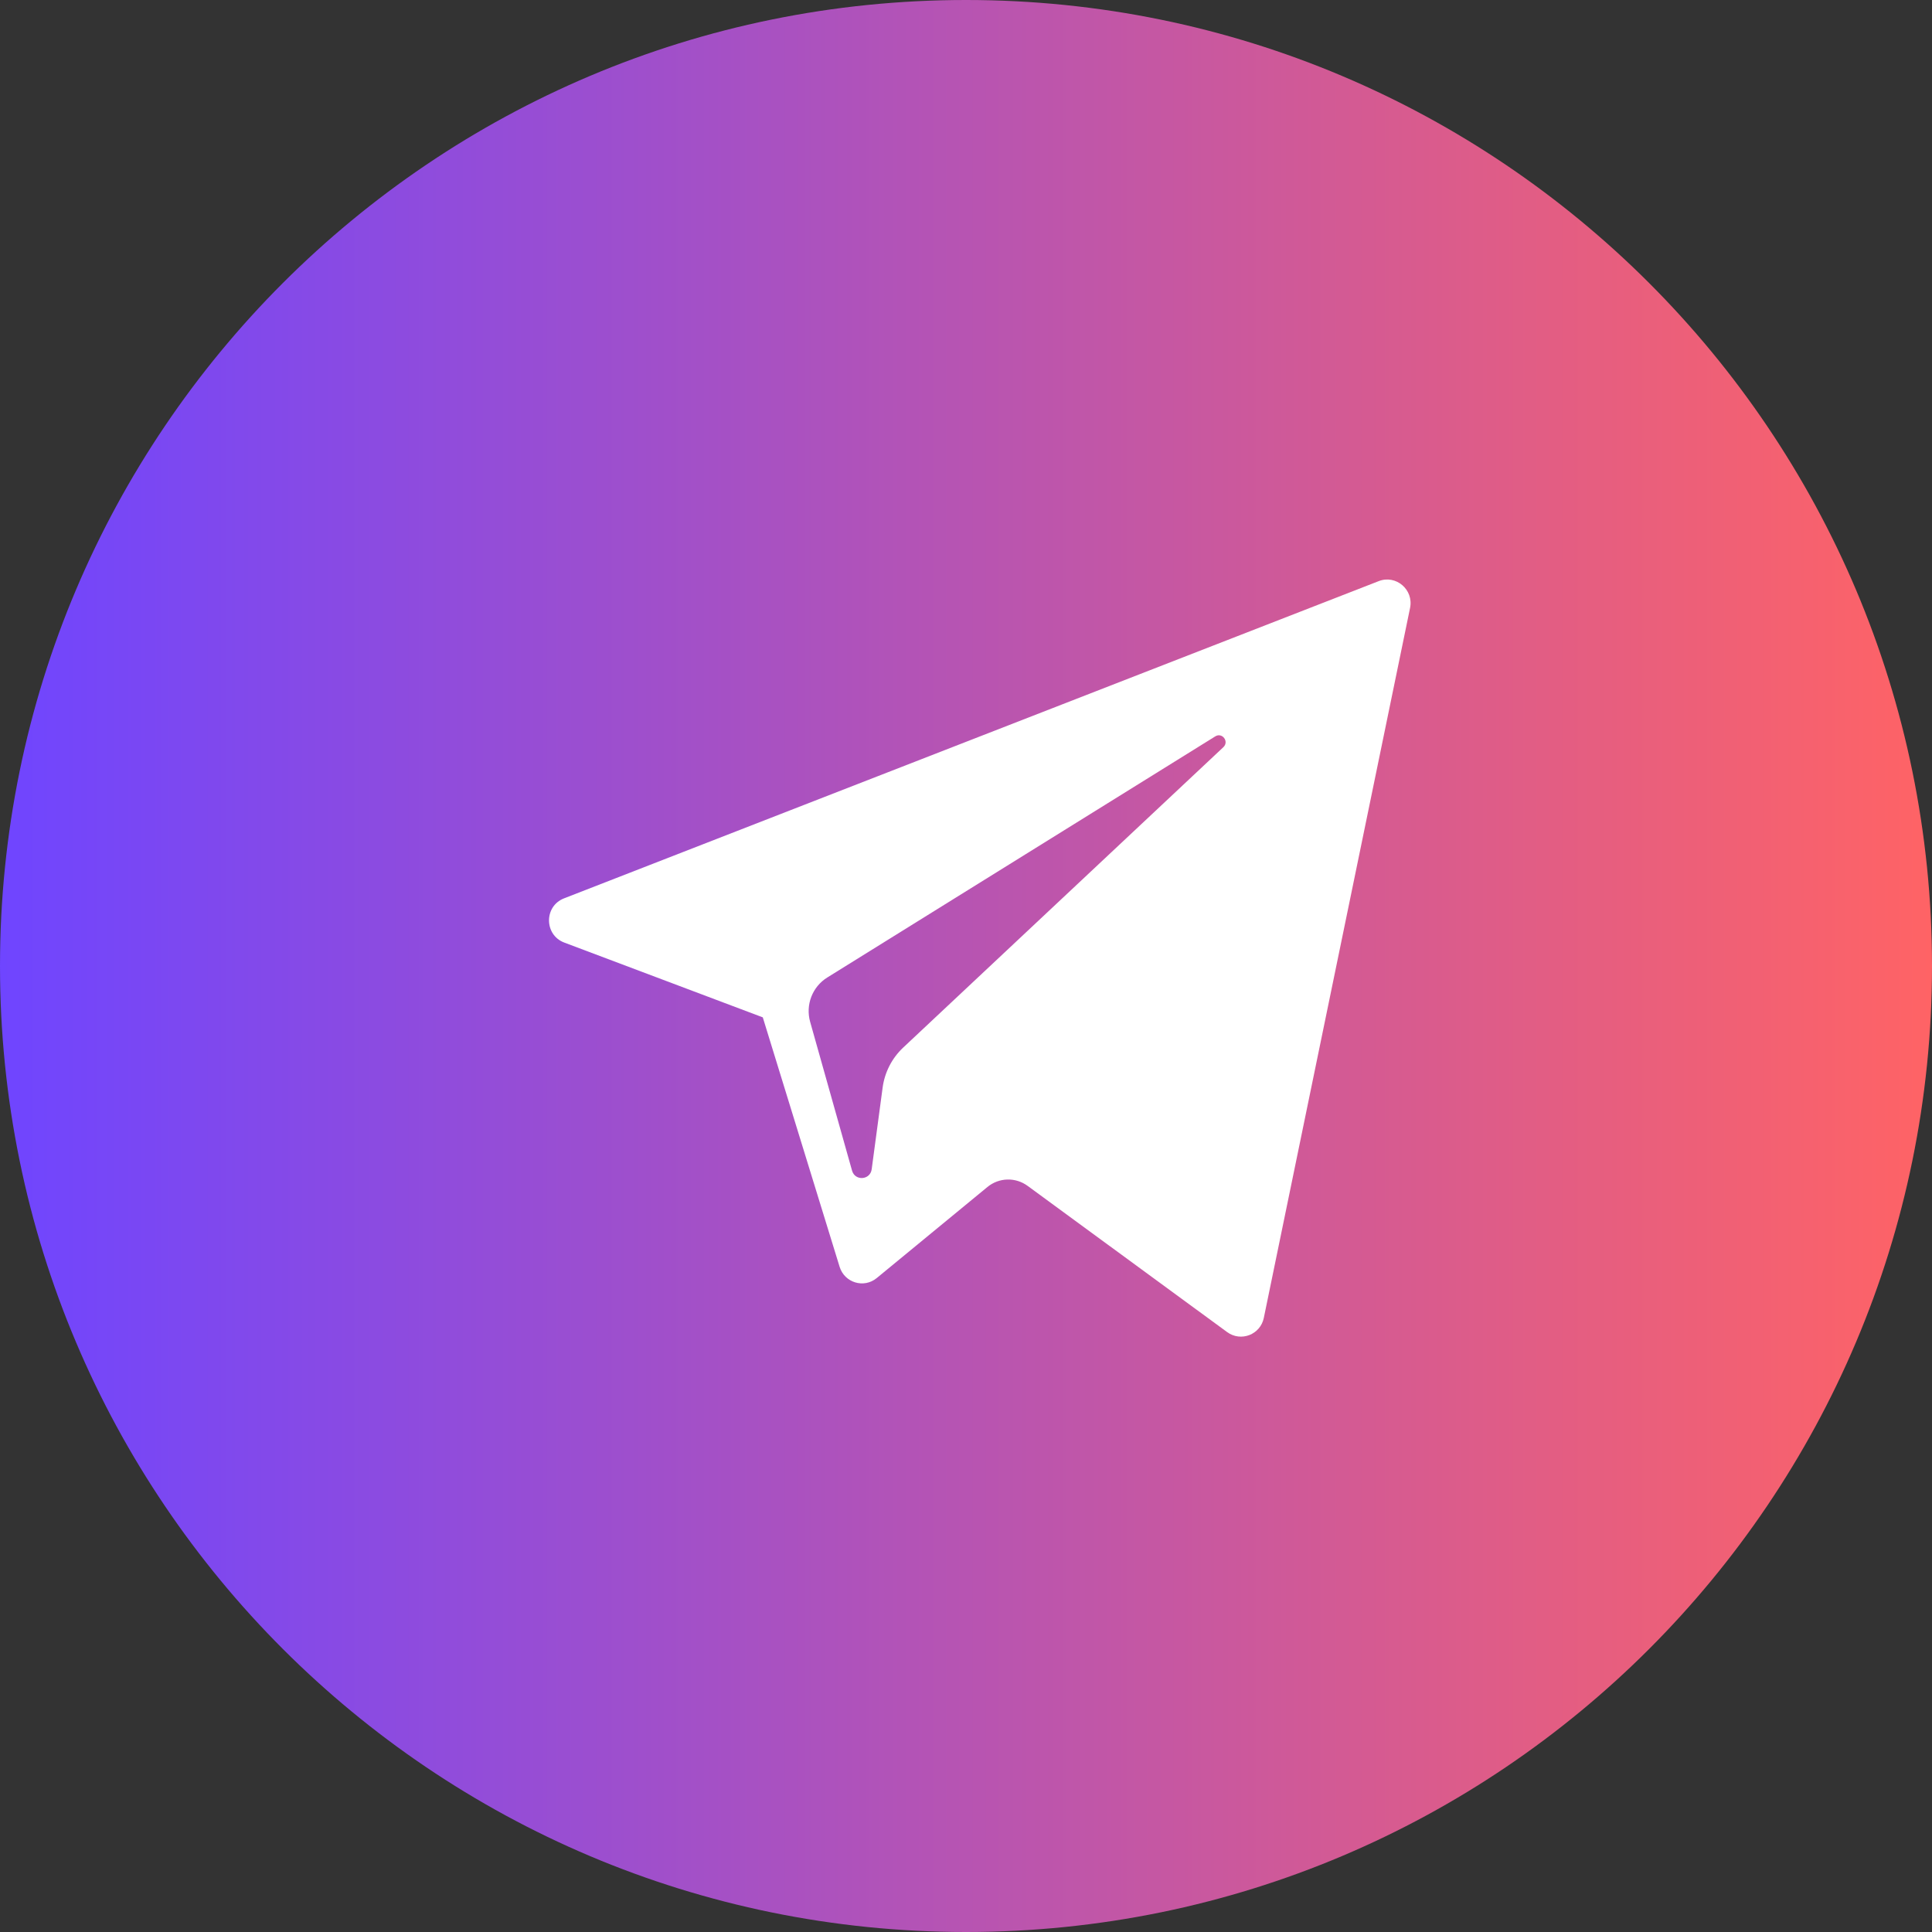 <svg width="38" height="38" viewBox="0 0 38 38" fill="none" xmlns="http://www.w3.org/2000/svg">
<rect x="0" y="0" width="38" height="38" fill="#333333" stroke="none"/>
<path d="M19 38C29.493 38 38 29.493 38 19C38 8.507 29.493 0 19 0C8.507 0 0 8.507 0 19C0 29.493 8.507 38 19 38Z" fill="url(#paint0_linear)"/>
<path fill-rule="evenodd" clip-rule="evenodd" d="M15.003 20.01L11.098 18.539C10.701 18.389 10.698 17.824 11.093 17.67L27.118 11.43C27.458 11.298 27.809 11.598 27.734 11.958L24.858 25.92C24.791 26.25 24.408 26.399 24.137 26.201L20.212 23.325C19.974 23.15 19.649 23.159 19.421 23.347L17.244 25.138C16.991 25.346 16.611 25.23 16.514 24.916L15.003 20.01ZM23.902 14.484L16.27 19.227C15.977 19.41 15.84 19.766 15.935 20.1L16.759 23.026C16.818 23.233 17.116 23.212 17.145 22.998L17.36 21.393C17.4 21.091 17.543 20.813 17.764 20.605L24.062 14.696C24.18 14.585 24.039 14.398 23.902 14.484Z" fill="white"/>
<defs>
<linearGradient id="paint0_linear" x1="0" y1="19" x2="38" y2="19" gradientUnits="userSpaceOnUse">
<stop stop-color="#6F45FF"/>
<stop offset="1" stop-color="#FF6365"/>
</linearGradient>
</defs>
</svg>
